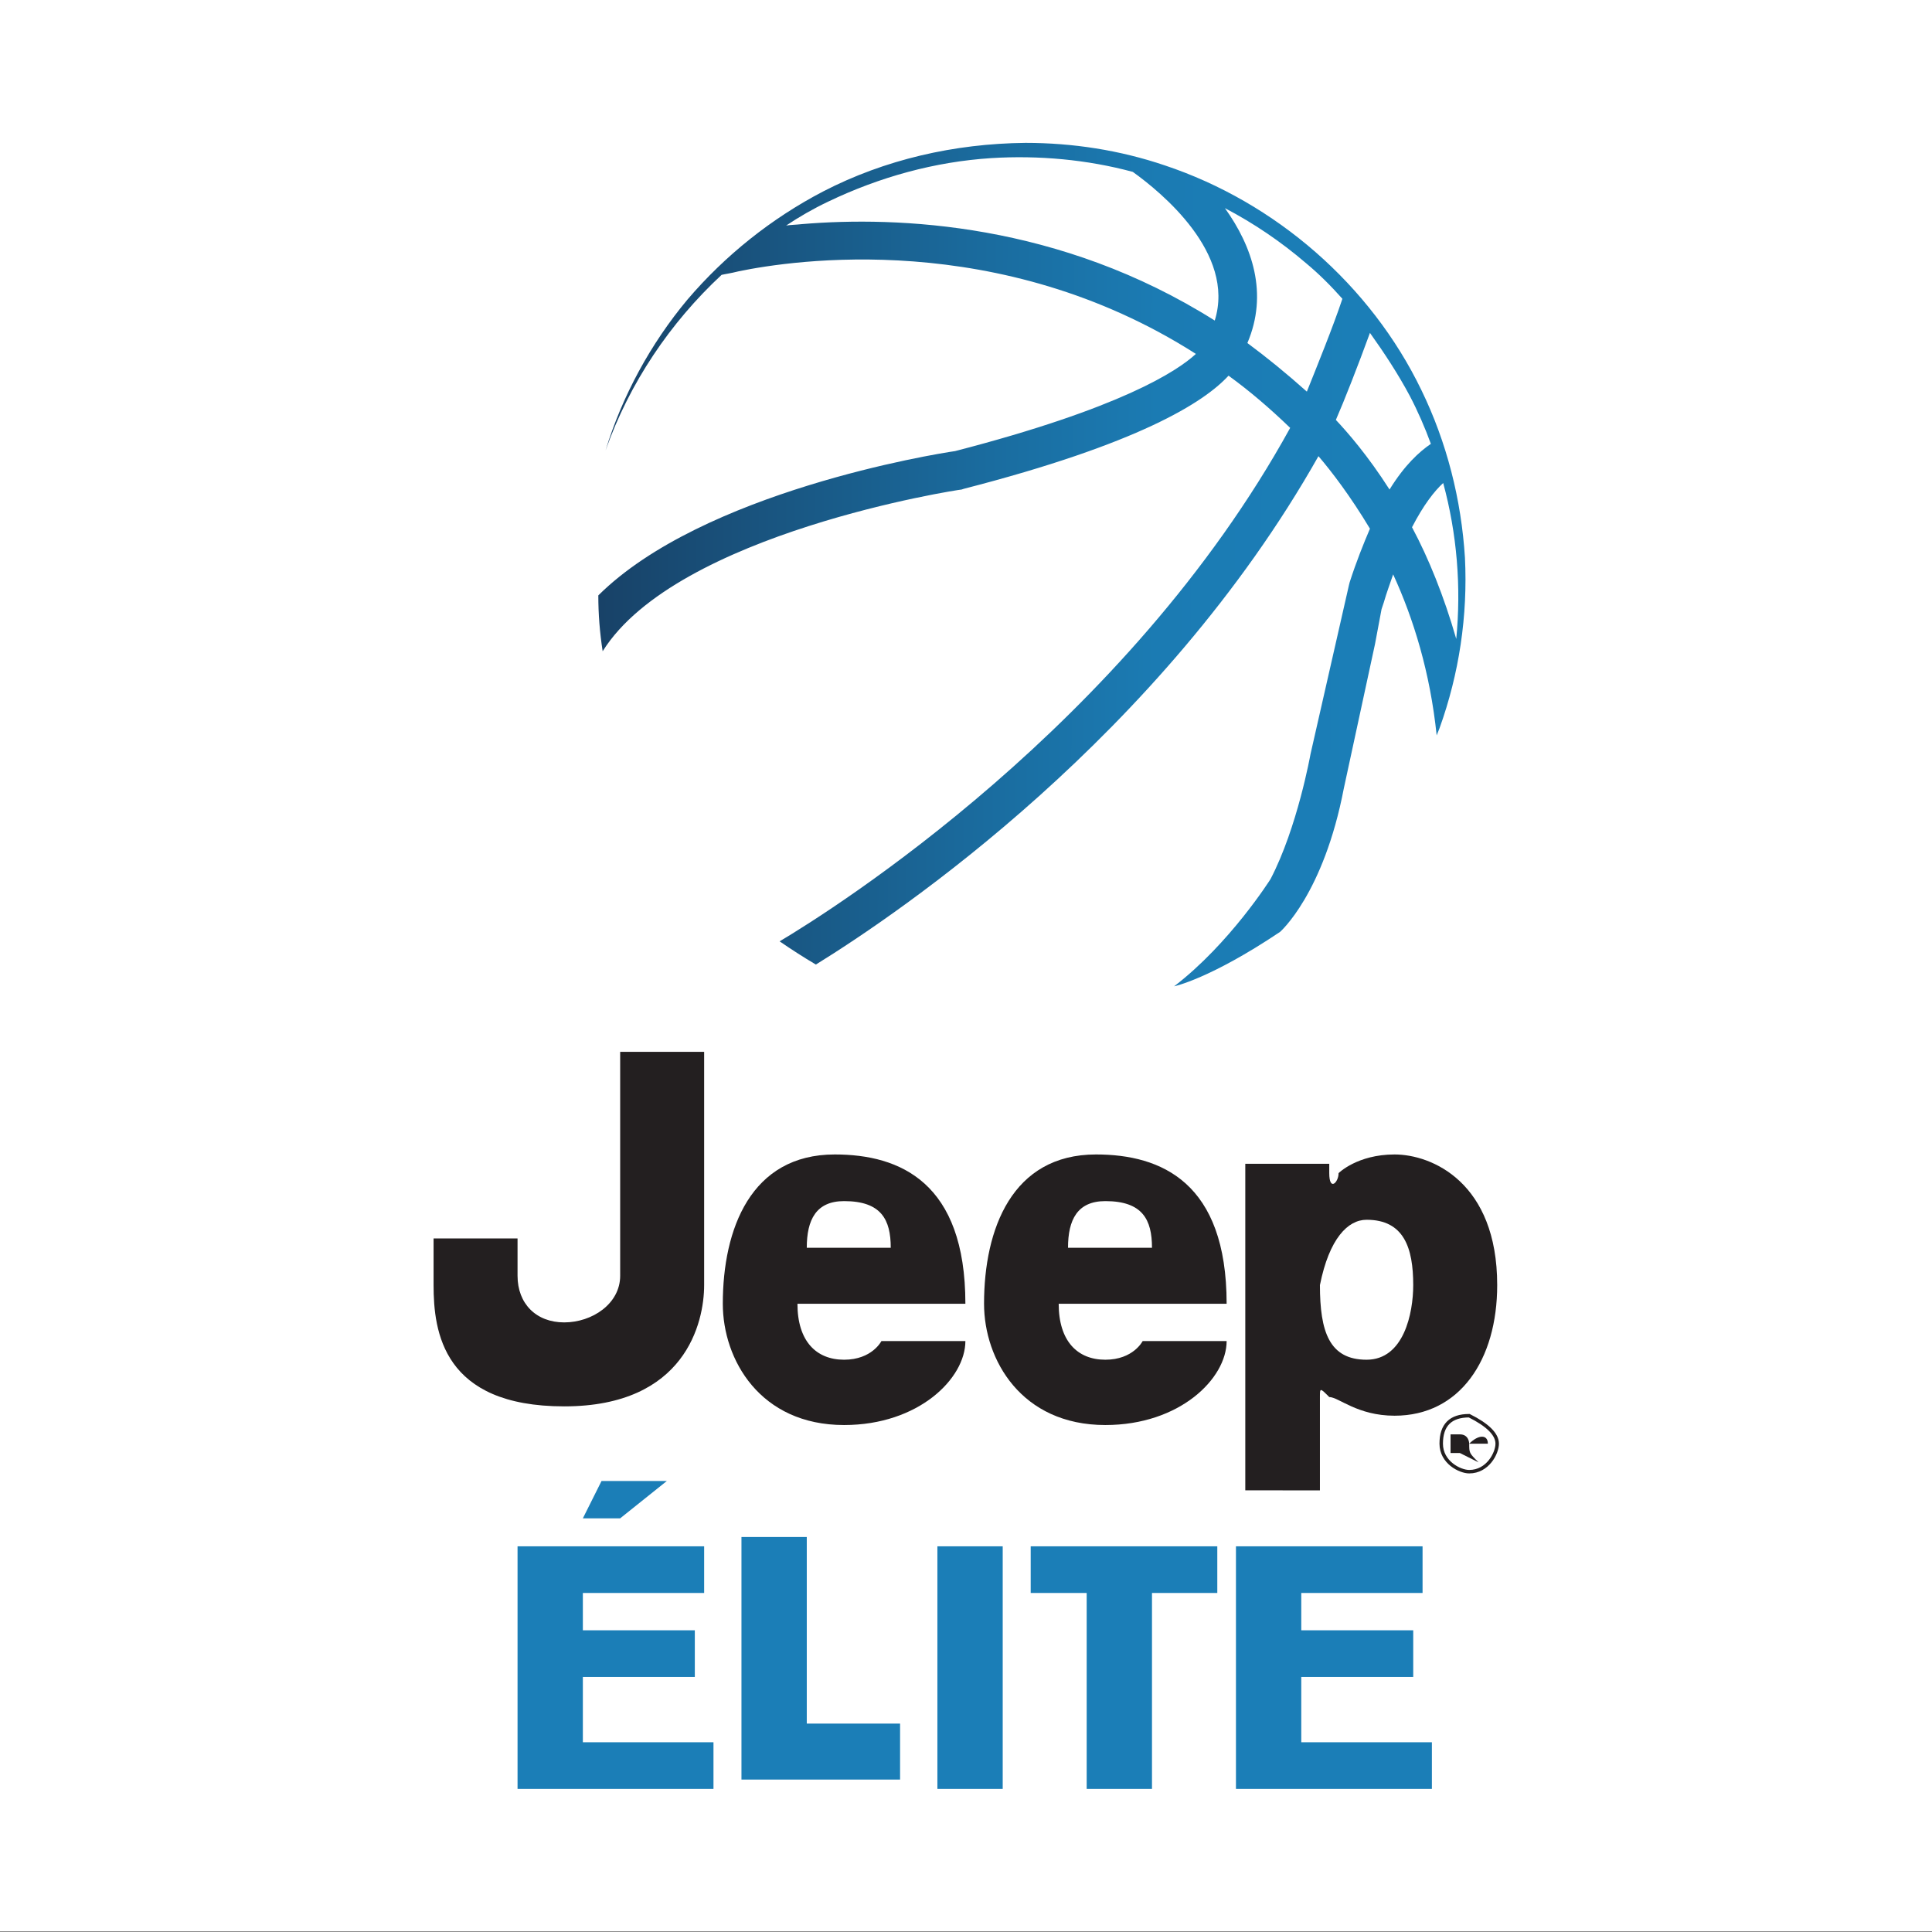 <?xml version="1.0" encoding="utf-8"?>
<!-- Generator: Adobe Illustrator 26.0.2, SVG Export Plug-In . SVG Version: 6.00 Build 0)  -->
<svg version="1.1"
	 id="svg5017" xmlns:cc="http://creativecommons.org/ns#" xmlns:dc="http://purl.org/dc/elements/1.1/" xmlns:inkscape="http://www.inkscape.org/namespaces/inkscape" xmlns:rdf="http://www.w3.org/1999/02/22-rdf-syntax-ns#" xmlns:sodipodi="http://sodipodi.sourceforge.net/DTD/sodipodi-0.dtd" xmlns:svg="http://www.w3.org/2000/svg"
	 xmlns="http://www.w3.org/2000/svg" xmlns:xlink="http://www.w3.org/1999/xlink" x="0px" y="0px" viewBox="0 0 266.4 266.4"
	 enable-background="new 0 0 266.4 266.4" xml:space="preserve">
<rect x="0" y="0" width="266.4" height="266.4" fill="#808080" stroke="none"/>
<g>
	<rect x="-1.2" fill="#FFFFFF" width="268" height="266.3"/>
	<g>
		
			<linearGradient id="path758_00000076588387700770271000000011748573881305373075_" gradientUnits="userSpaceOnUse" x1="-513.342" y1="-318.302" x2="-495.434" y2="-318.4" gradientTransform="matrix(12.865 0 0 -12.865 6618.155 -4017.921)">
			<stop  offset="0" style="stop-color:#17213C"/>
			<stop  offset="0.117" style="stop-color:#172441"/>
			<stop  offset="0.24" style="stop-color:#18385B"/>
			<stop  offset="0.304" style="stop-color:#184369"/>
			<stop  offset="0.412" style="stop-color:#195783"/>
			<stop  offset="0.531" style="stop-color:#1A6C9F"/>
			<stop  offset="0.631" style="stop-color:#1B7BB3"/>
			<stop  offset="0.757" style="stop-color:#1B7EB7"/>
			<stop  offset="0.9" style="stop-color:#1B7EB7"/>
			<stop  offset="1" style="stop-color:#1B7EB7"/>
		</linearGradient>
		
			<path id="path758" inkscape:connector-curvature="0" fill="url(#path758_00000076588387700770271000000011748573881305373075_)" d="
			M113.5,26.4c-7.1,3.7-13.5,8.8-18.7,14.9l0,0c-5.1,6.1-9,13.3-11.3,20.8l0,0c3.3-9.3,8.9-17.6,16-24.2l0,0
			c0.4-0.1,1.2-0.2,2.4-0.5l0,0c7.3-1.5,35.9-5.9,63,11.4l0,0c-2.6,2.4-10.4,7.5-33.2,13.4l0,0c-2.8,0.4-34.8,5.6-49.2,19.9l0,0
			c0,2.6,0.2,5.1,0.6,7.7l0,0c10.2-16.3,49.1-22.3,49.5-22.3l0,0l0.3-0.1c24.1-6.2,33.1-11.9,36.5-15.6l0,0c2.9,2.1,5.7,4.5,8.5,7.2
			l0,0c-22.5,40.9-63,66.4-70.4,70.8l0,0c1.6,1.1,3.3,2.2,5,3.2l0,0c11.5-7.1,47.5-31.5,69.3-70.1l0,0c1.8,2.1,4.4,5.5,7.1,10l0,0
			c-0.9,2.1-1.9,4.6-2.8,7.4l0,0l-0.1,0.4l-5.3,23.3c0,0-1.8,10.1-5.5,17.2l0,0c0,0-5.6,8.9-13.3,14.8l0,0c0,0,4.9-1,14.6-7.5l0,0
			c0,0,6-5.2,8.8-19.8l0,0l4.3-19.9l0.9-4.8l0.3-0.9c0.4-1.4,0.9-2.7,1.3-3.9l0,0c2.8,6.1,5.1,13.5,6,22.2l0,0l0.4-1
			c2.7-7.5,3.9-15.5,3.5-23.5l0,0c-0.5-8-2.5-15.9-6-23.1l0,0c-7-14.5-20.1-25.9-35.4-31l0,0c-6.2-2.1-12.7-3.1-19.2-3.1l0,0
			C131.6,19.8,122,22,113.5,26.4 M114.2,27.8c7.1-3.4,14.7-5.5,22.5-6l0,0c6.5-0.4,13.2,0.2,19.5,1.9l0,0
			c3.9,2.8,14.2,11.2,11.3,20.5l0,0c-21.4-13.5-43.7-14.4-56.9-13.3l0,0c-0.9,0.1-1.6,0.1-2.2,0.2l0,0
			C110.2,29.9,112.1,28.8,114.2,27.8 M172,47.3c2.9-6.8,0.7-13.3-3.1-18.6l0,0c4,2.1,7.7,4.6,11.2,7.6l0,0c1.8,1.5,3.4,3.1,5,4.9
			l0,0c-1.3,3.9-3.5,9.3-4.9,12.8l0,0C177.4,51.5,174.7,49.3,172,47.3 M184.2,57.9c1.1-2.5,3.1-7.6,4.7-12l0,0
			c2,2.8,3.9,5.7,5.5,8.7l0,0c1.1,2.1,2.1,4.4,2.9,6.6l0,0c-1.6,1.1-3.6,2.9-5.7,6.3l0,0C188.6,62.8,185.8,59.6,184.2,57.9
			 M194.7,72.7c1.6-3.1,3.1-5,4.3-6.1l0,0c1.9,7,2.5,14.3,1.8,21.5l0,0C199.1,82.2,197,77,194.7,72.7"/>
		<g id="g9832" transform="matrix(12.865,0,0,-12.865,-560.308,837.172)">
			<path id="path1664" inkscape:connector-curvature="0" fill="#1B7EB7" d="M49.8,47.1H51v0.5h-1.2V48h1.3v0.5h-2v-2.6h2.1v0.5h-1.4
				L49.8,47.1L49.8,47.1z"/>
			<path id="path1666" inkscape:connector-curvature="0" fill="#1B7EB7" d="M50.2,48.8l0.5,0.4H50l-0.2-0.4H50.2z"/>
			<path id="path1668" inkscape:connector-curvature="0" fill="#1B7EB7" d="M52.2,48.6h-0.7V46h1.7v0.6h-1V48.6z"/>
			<path id="path1670" inkscape:connector-curvature="0" fill="#1B7EB7" d="M54.5,48h0.7v-2.1h0.7V48h0.7v0.5h-2V48H54.5z"/>
			<path id="path1672" inkscape:connector-curvature="0" fill="#1B7EB7" d="M57.5,47.1h1.2v0.5h-1.2V48h1.3v0.5h-2v-2.6h2.1v0.5
				h-1.4L57.5,47.1L57.5,47.1z"/>
			<g id="g1684">
				<g>
					<g id="g1686">
						<path id="path1688" inkscape:connector-curvature="0" fill="#1B7EB7" d="M53.6,45.9h0.7v2.6h-0.7V45.9L53.6,45.9z"/>
					</g>
				</g>
			</g>
		</g>
		<g id="g9858" transform="matrix(12.865,0,0,-12.865,-560.308,837.172)">
			<path id="path1694" inkscape:connector-curvature="0" fill="#231F20" d="M57.7,51.3c0-0.5,0.1-0.8,0.5-0.8s0.5,0.5,0.5,0.8
				c0,0.4-0.1,0.7-0.5,0.7C58,52,57.8,51.8,57.7,51.3 M56.9,49.1v3.5h0.9v-0.1c0-0.2,0.1-0.1,0.1,0c0,0,0.2,0.2,0.6,0.2
				c0.4,0,1.1-0.3,1.1-1.4c0-0.8-0.4-1.4-1.1-1.4c-0.4,0-0.6,0.2-0.7,0.2c-0.1,0.1-0.1,0.1-0.1,0v-1H56.9z"/>
			<path id="path1696" inkscape:connector-curvature="0" fill="#231F20" d="M50.2,53.8h0.9v-2.5c0-0.4-0.2-1.3-1.5-1.3
				s-1.4,0.8-1.4,1.3v0.5h0.9v-0.4c0-0.3,0.2-0.5,0.5-0.5s0.6,0.2,0.6,0.5V53.8z"/>
			<path id="path1698" inkscape:connector-curvature="0" fill="#231F20" d="M53.1,51.7c0,0.3-0.1,0.5-0.5,0.5
				c-0.3,0-0.4-0.2-0.4-0.5H53.1z M52.5,52.7c0.7,0,1.4-0.3,1.4-1.6h-1.8c0-0.4,0.2-0.6,0.5-0.6s0.4,0.2,0.4,0.2h0.9
				c0-0.4-0.5-0.9-1.3-0.9c-0.9,0-1.3,0.7-1.3,1.3C51.3,51.9,51.6,52.7,52.5,52.7"/>
			<path id="path1700" inkscape:connector-curvature="0" fill="#231F20" d="M55.9,51.7c0,0.3-0.1,0.5-0.5,0.5
				c-0.3,0-0.4-0.2-0.4-0.5H55.9z M55.3,52.7c0.7,0,1.4-0.3,1.4-1.6h-1.8c0-0.4,0.2-0.6,0.5-0.6s0.4,0.2,0.4,0.2h0.9
				c0-0.4-0.5-0.9-1.3-0.9c-0.9,0-1.3,0.7-1.3,1.3C54.1,51.9,54.4,52.7,55.3,52.7"/>
			
				<path id="path1704" inkscape:connector-curvature="0" fill="none" stroke="#231F20" stroke-width="3.715074e-02" stroke-miterlimit="51.461" d="
				M59.6,49.6c0-0.1-0.1-0.3-0.3-0.3c-0.1,0-0.3,0.1-0.3,0.3s0.1,0.3,0.3,0.3C59.5,49.8,59.6,49.7,59.6,49.6z"/>
			<path id="path1706" inkscape:connector-curvature="0" fill="#231F20" d="M59.4,49.4L59.4,49.4L59.4,49.4
				c-0.1,0.1-0.1,0.1-0.1,0.2c0,0,0,0.1-0.1,0.1h-0.1v-0.3l0,0v0.1h0.1L59.4,49.4L59.4,49.4z M59.3,49.6L59.3,49.6L59.3,49.6
				c0.1,0.1,0.2,0.1,0.2,0C59.4,49.6,59.4,49.6,59.3,49.6L59.3,49.6L59.3,49.6z"/>
		</g>
	</g>
</g>
</svg>
